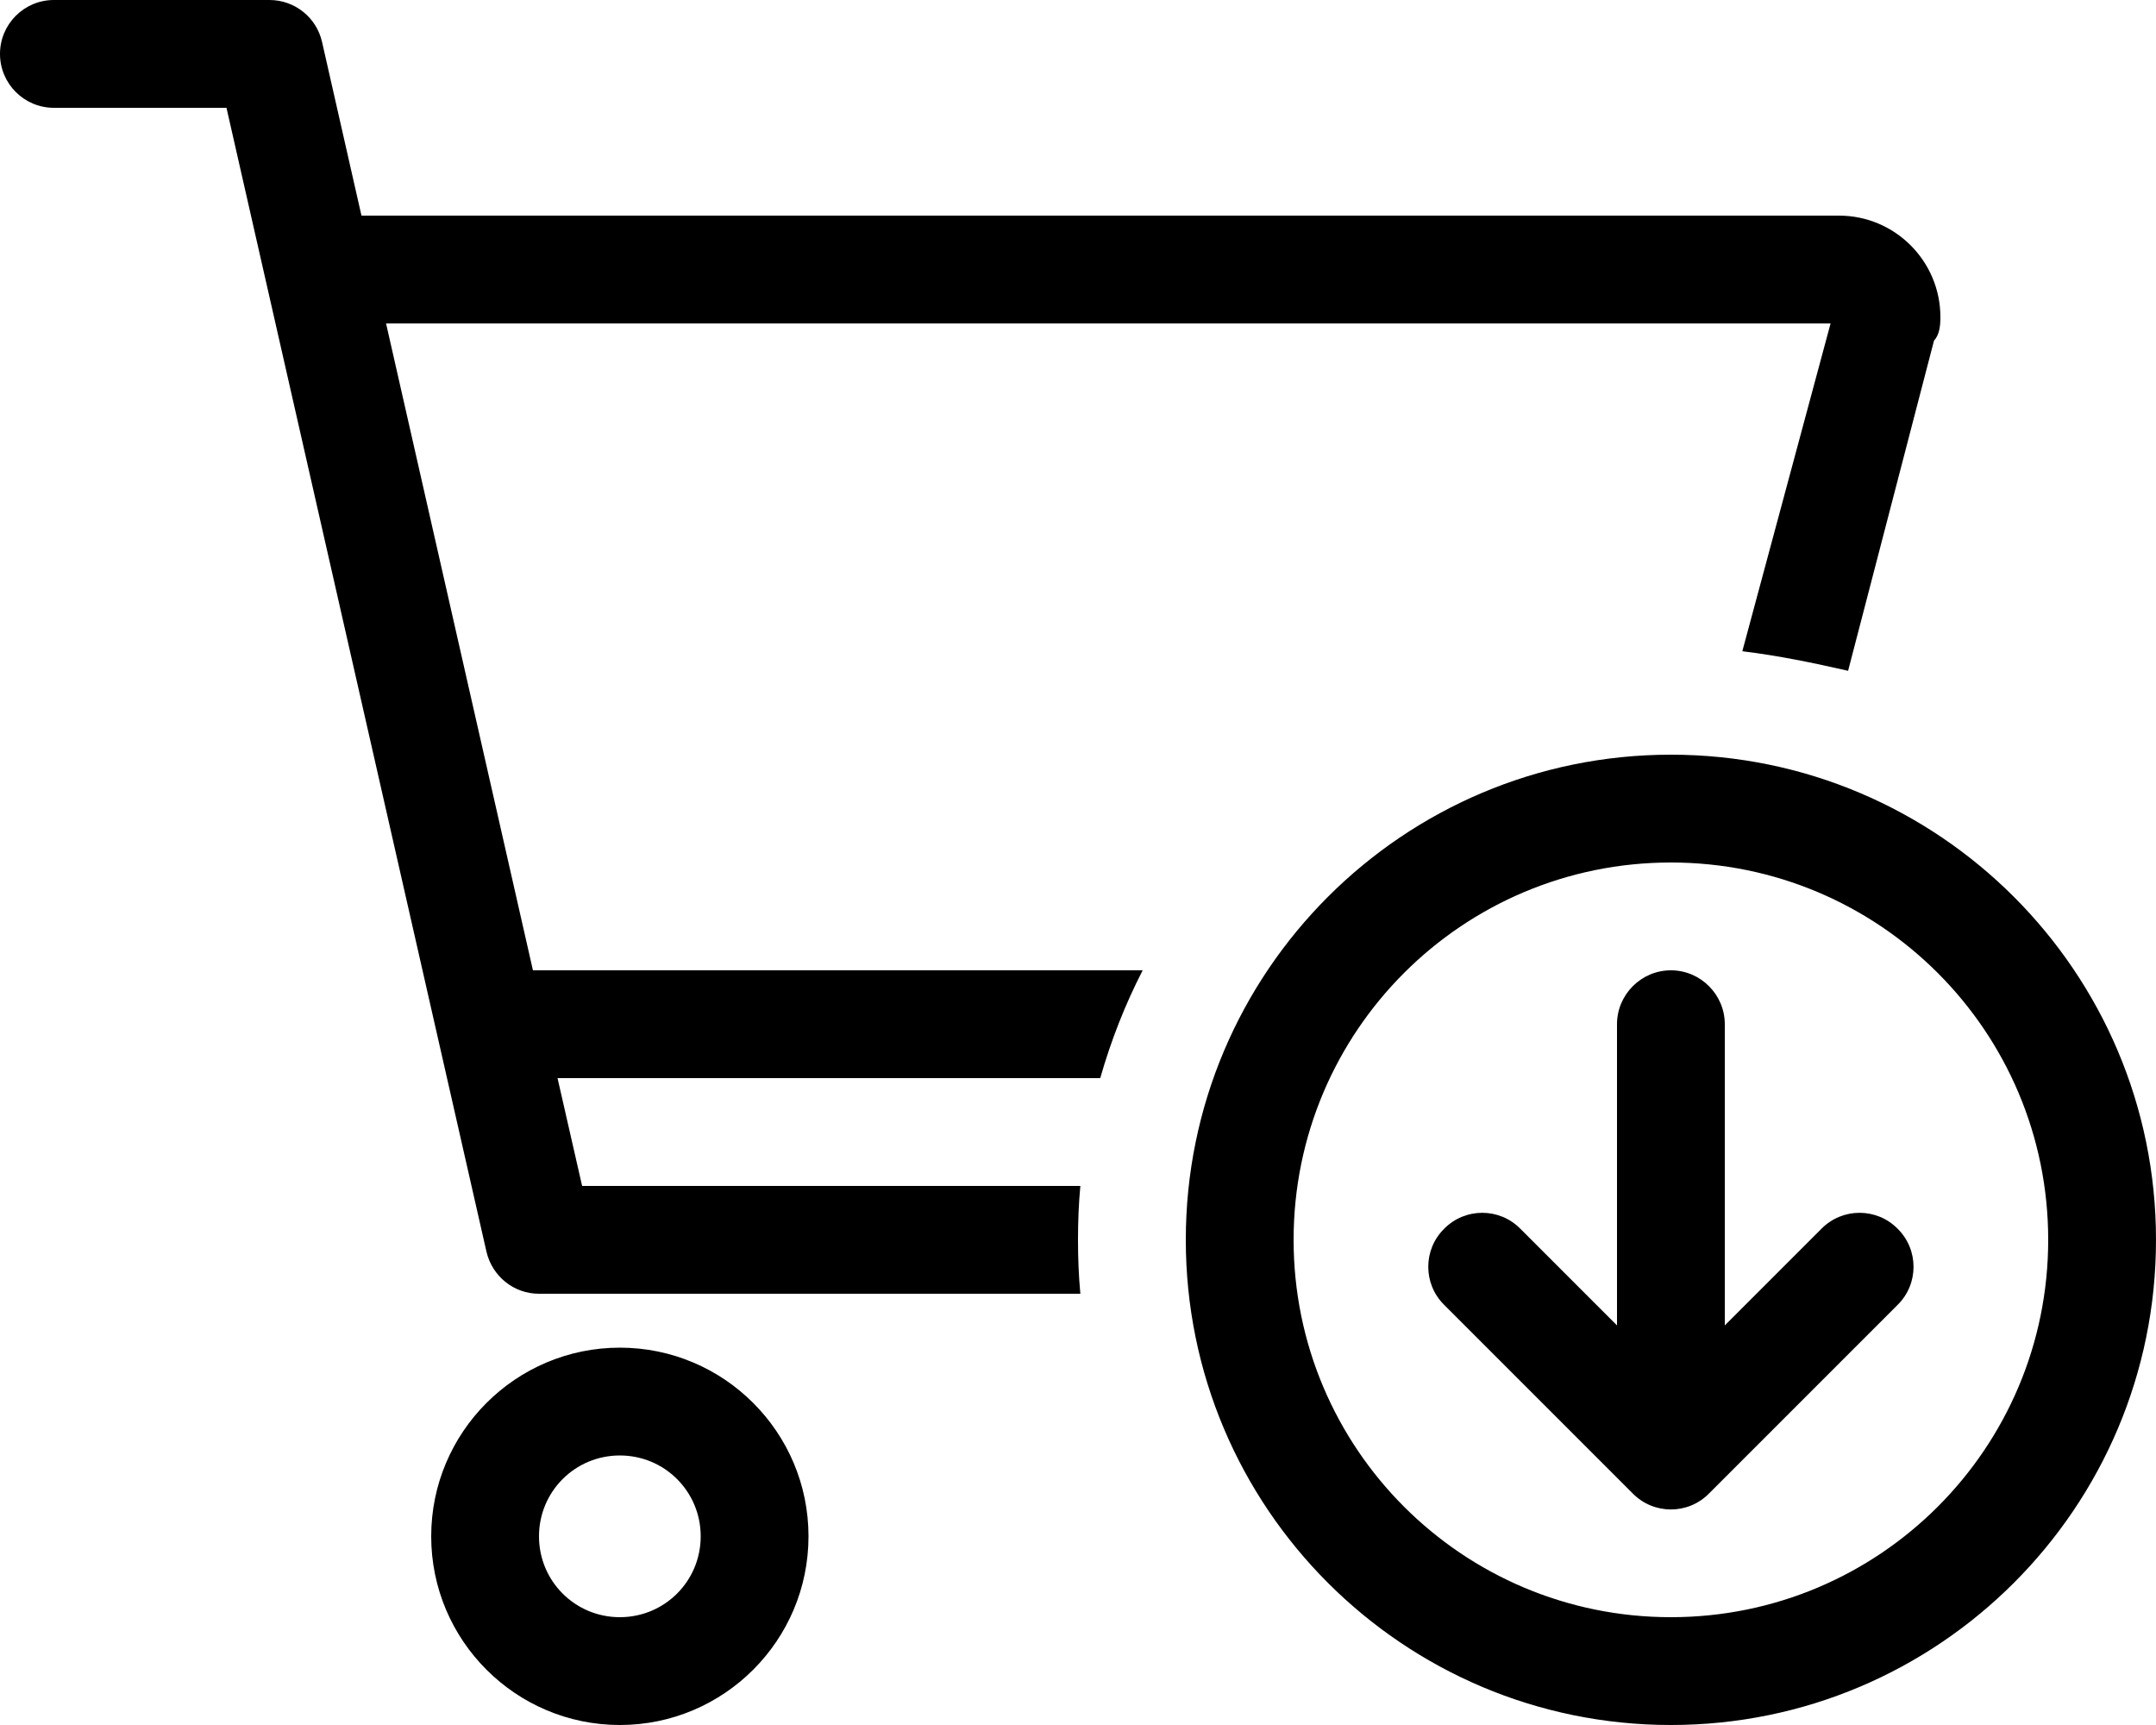 <svg xmlns="http://www.w3.org/2000/svg" viewBox="0 0 640 512"><!--! Font Awesome Pro 6.0.0-beta2 by @fontawesome - https://fontawesome.com License - https://fontawesome.com/license (Commercial License) --><path d="M80 0C87.47 0 93.95 5.17 95.6 12.45L107.3 64H545.9C562.5 64 576 77.49 576 94.13C576 96.78 575.7 99.41 574.1 101.1L548.6 199.1C538.5 196.8 528 194.6 517.2 193.3L543.4 96H114.6L158.2 288H339.2C334 298.1 329.8 308.8 326.6 320H165.5L172.8 352H320.7C320.2 357.3 320 362.6 320 368C320 373.4 320.2 378.7 320.7 384H160C152.5 384 146.1 378.8 144.4 371.5L67.23 32H16C7.164 32 0 24.84 0 16C0 7.164 7.164 0 16 0H80zM128 456C128 425.1 153.1 400 184 400C214.9 400 240 425.1 240 456C240 486.9 214.9 512 184 512C153.1 512 128 486.9 128 456zM184 480C197.3 480 208 469.3 208 456C208 442.7 197.3 432 184 432C170.7 432 160 442.7 160 456C160 469.3 170.7 480 184 480zM563.3 364.7C569.6 370.9 569.6 381.1 563.3 387.3L507.3 443.3C501.1 449.6 490.9 449.6 484.7 443.3L428.7 387.3C422.4 381.1 422.4 370.9 428.7 364.7C434.9 358.4 445.1 358.4 451.3 364.7L480 393.4V304C480 295.2 487.2 288 496 288C504.8 288 512 295.2 512 304V393.4L540.7 364.7C546.9 358.4 557.1 358.4 563.3 364.7H563.3zM496 224C575.5 224 640 288.5 640 368C640 447.5 575.5 512 496 512C416.5 512 352 447.5 352 368C352 288.5 416.5 224 496 224zM384 368C384 429.9 434.1 480 496 480C557.9 480 608 429.9 608 368C608 306.1 557.9 256 496 256C434.1 256 384 306.1 384 368z"/></svg>
